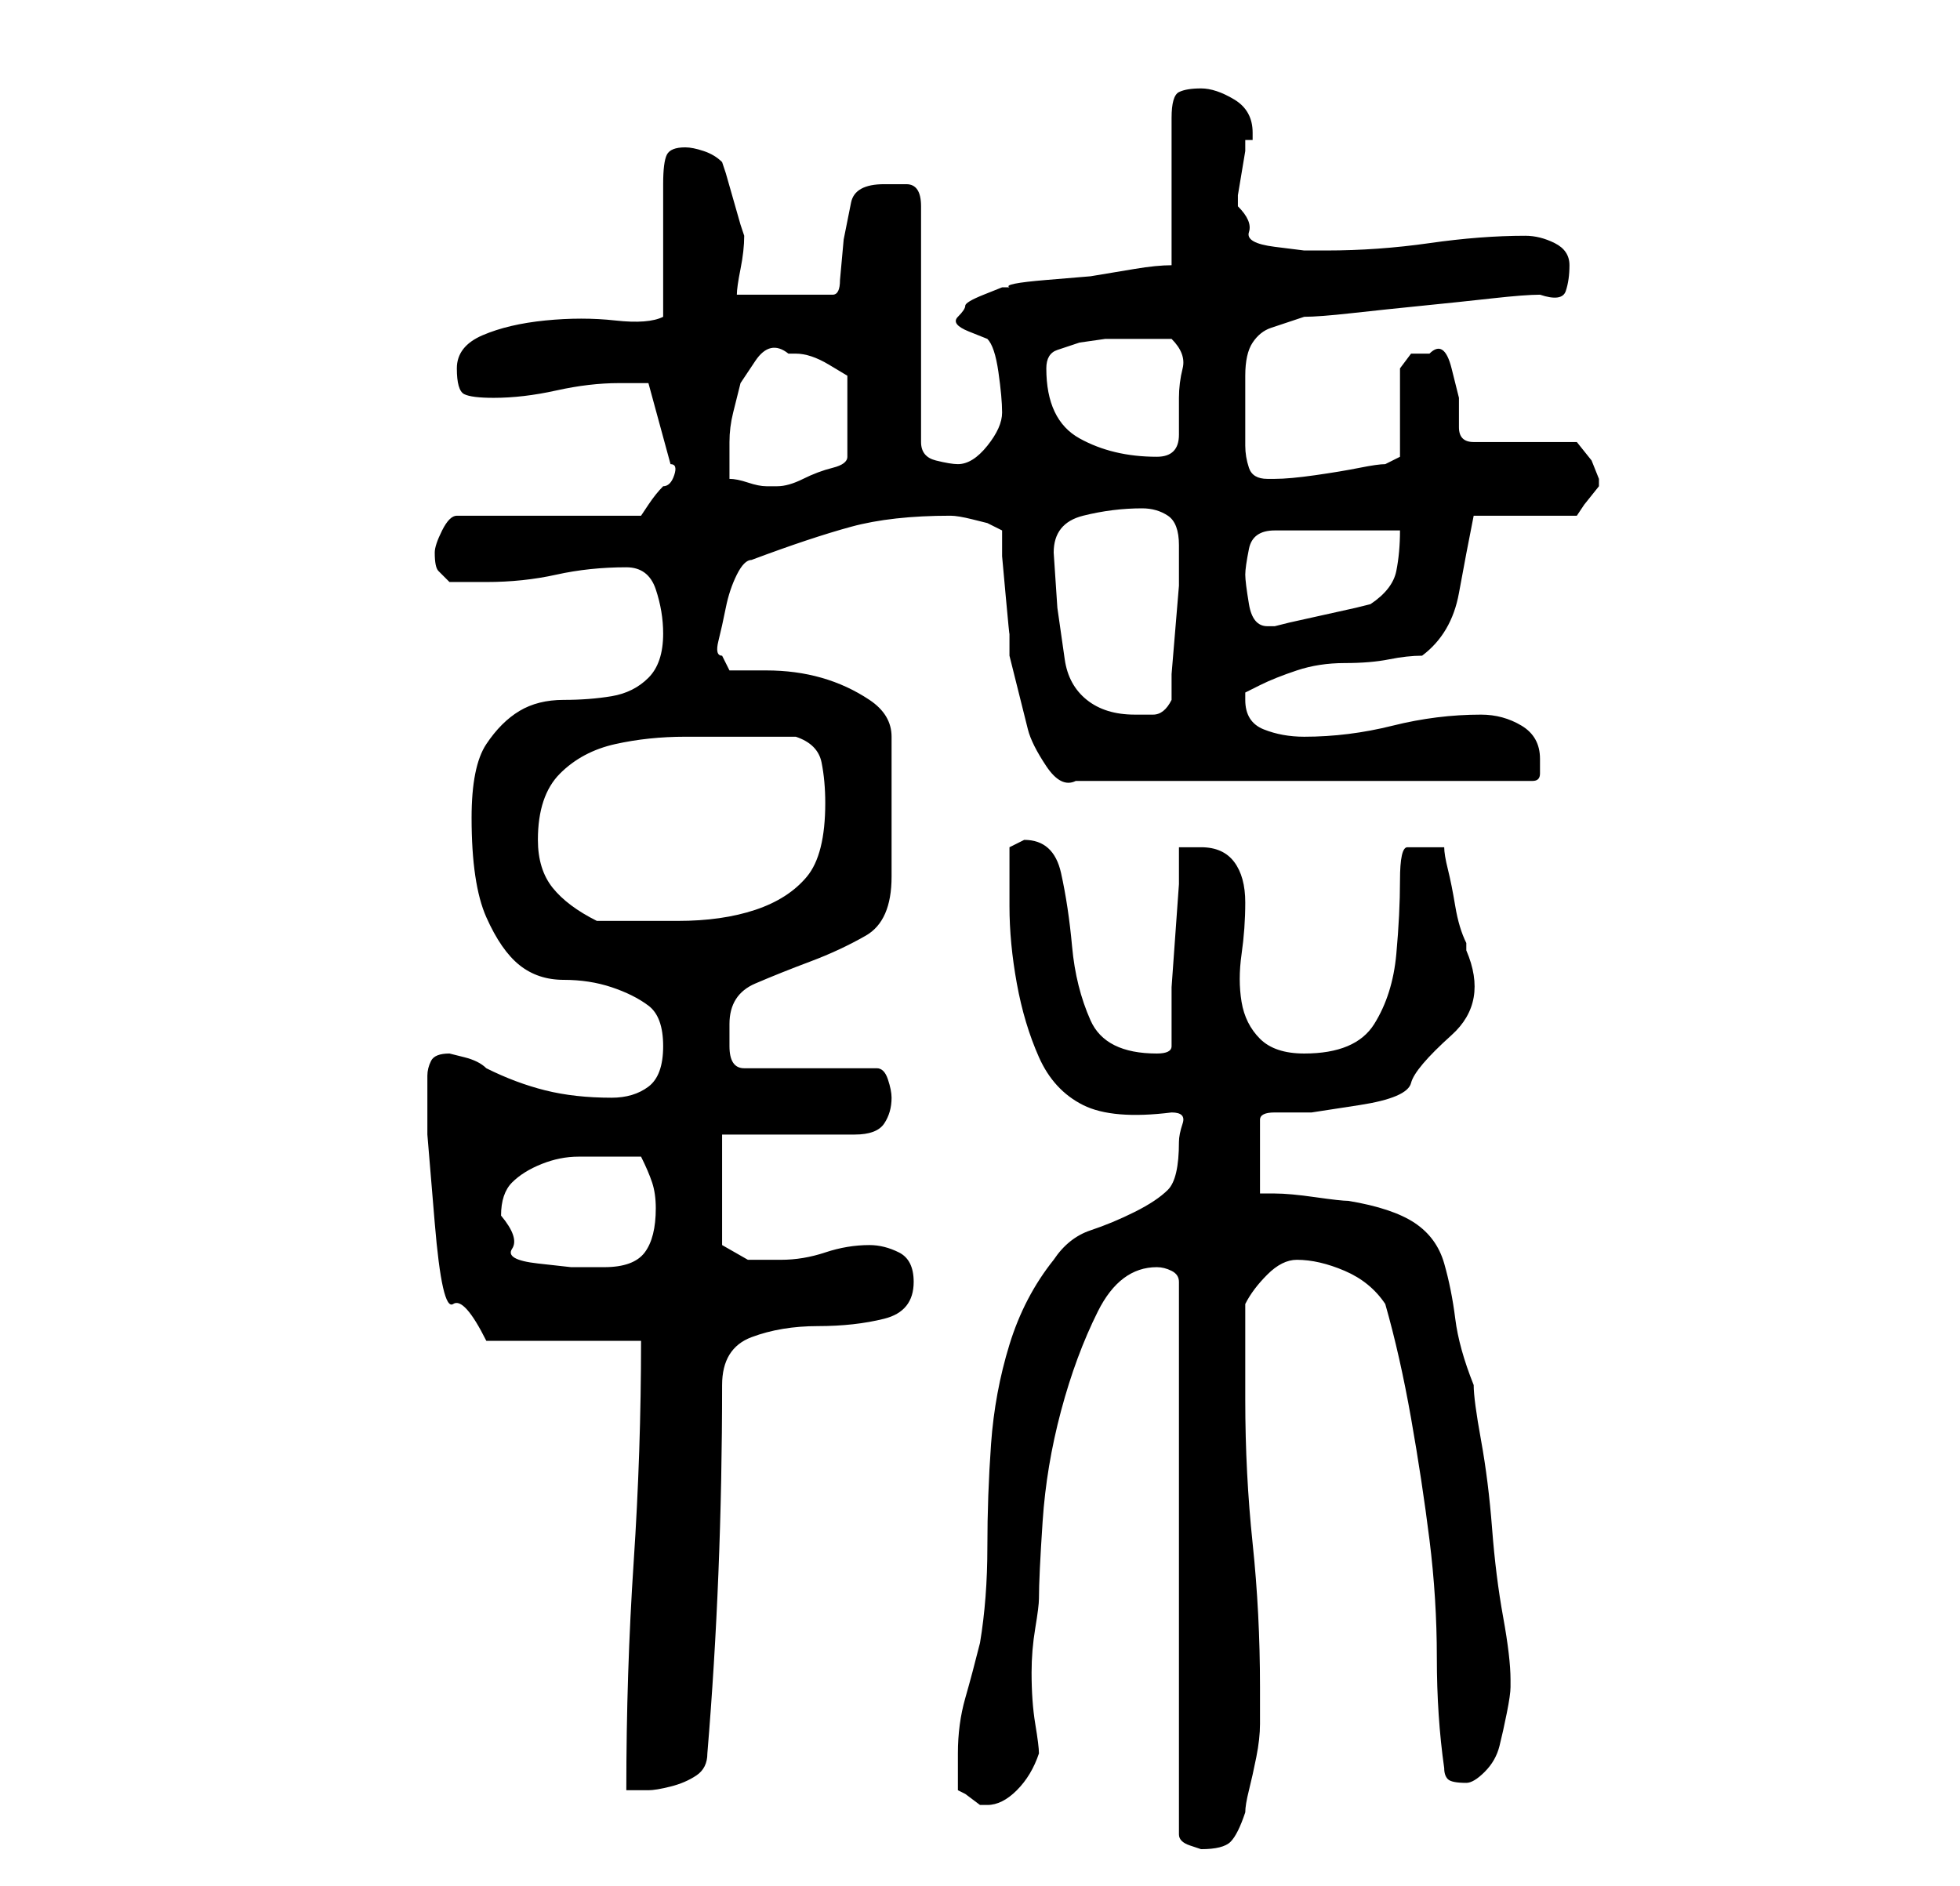 <?xml version="1.0" standalone="no"?>
<!DOCTYPE svg PUBLIC "-//W3C//DTD SVG 1.1//EN" "http://www.w3.org/Graphics/SVG/1.1/DTD/svg11.dtd" >
<svg xmlns="http://www.w3.org/2000/svg" xmlns:xlink="http://www.w3.org/1999/xlink" version="1.1" viewBox="-10 0 266 256">
   <path fill="currentColor"
d="M147 172q1 0 2 0.5t1 1.5v75q0 1 1.5 1.5l1.5 0.5q3 0 4 -1t2 -4q0 -1 0.5 -3t1 -4.5t0.5 -4.5v-3v-2q0 -10 -1 -19.5t-1 -19.5v-13q1 -2 3 -4t4 -2q3 0 6.5 1.5t5.5 4.5q2 7 3.5 15.5t2.5 16.5t1 16t1 15q0 1 0.5 1.5t2.5 0.5q1 0 2.5 -1.5t2 -3.5t1 -4.5t0.5 -3.5v-1
q0 -3 -1 -8.5t-1.5 -12t-1.5 -12t-1 -7.5q-2 -5 -2.5 -9t-1.5 -7.5t-4 -5.5t-9 -3q-1 0 -4.5 -0.5t-5.5 -0.5h-2v-10q0 -1 2 -1h5t6.5 -1t7 -3t5.5 -6.5t2 -11.5v-1q-1 -2 -1.5 -5t-1 -5t-0.5 -3h-5q-1 0 -1 4.5t-0.5 10t-3 9.5t-9.5 4q-4 0 -6 -2t-2.5 -5t0 -6.5t0.5 -7
t-1.5 -5.5t-4.5 -2h-3v5t-0.5 7t-0.5 7v5v3q0 1 -2 1q-7 0 -9 -4.5t-2.5 -10t-1.5 -10t-5 -4.5l-1 0.5l-1 0.5v4.5v3.5q0 5 1 10.5t3 10t6 6.5t12 1q2 0 1.5 1.5t-0.5 2.5q0 5 -1.5 6.5t-4.5 3t-6 2.5t-5 4q-4 5 -6 11.5t-2.5 13.5t-0.5 14t-1 13q-1 4 -2 7.5t-1 7.5v3v2
l1 0.5t2 1.5h1q2 0 4 -2t3 -5q0 -1 -0.5 -4t-0.5 -7q0 -3 0.5 -6t0.5 -4q0 -3 0.5 -10.5t2.5 -15t5 -13.5t8 -6zM77 182q0 15 -1 30t-1 31h3q1 0 3 -0.5t3.5 -1.5t1.5 -3q1 -12 1.5 -24.5t0.5 -25.5q0 -5 4 -6.5t9 -1.5t9 -1t4 -5q0 -3 -2 -4t-4 -1q-3 0 -6 1t-6 1h-4.5
t-3.5 -2v-15h18q3 0 4 -1.5t1 -3.5q0 -1 -0.5 -2.5t-1.5 -1.5h-18q-2 0 -2 -3v-3q0 -4 3.5 -5.5t7.5 -3t7.5 -3.5t3.5 -8v-19q0 -3 -3 -5t-6.5 -3t-7.5 -1h-5l-1 -2q-1 0 -0.5 -2t1 -4.5t1.5 -4.5t2 -2q8 -3 13.5 -4.5t13.5 -1.5q1 0 3 0.5l2 0.5l2 1v3.5t0.5 5.5t0.5 5v3
t1 4t1.5 6t2.5 5t4 2h62q1 0 1 -1v-2q0 -3 -2.5 -4.5t-5.5 -1.5q-6 0 -12 1.5t-12 1.5q-3 0 -5.5 -1t-2.5 -4v-1l2 -1q2 -1 5 -2t6.5 -1t6 -0.5t4.5 -0.5q4 -3 5 -8.5t2 -10.5h14l1 -1.5t2 -2.5v0v0v-1l-1 -2.5t-2 -2.5h-14q-2 0 -2 -2v-4t-1 -4t-3 -2h-2.5t-1.5 2v12l-2 1
q-1 0 -3.5 0.5t-6 1t-5.5 0.5h-1q-2 0 -2.5 -1.5t-0.5 -3v-3v-1.5v-5q0 -3 1 -4.5t2.5 -2l4.5 -1.5q2 0 6.5 -0.5t9.5 -1t9.5 -1t6.5 -0.5q3 1 3.5 -0.5t0.5 -3.5t-2 -3t-4 -1q-6 0 -13 1t-14 1h-3t-4 -0.5t-3.5 -2t-1.5 -3.5v-1.5t0.5 -3t0.5 -3v-1.5h1v-1q0 -3 -2.5 -4.5
t-4.5 -1.5t-3 0.5t-1 3.5v20q-2 0 -5 0.5l-6 1t-6 0.5t-5 1h-1t-2.5 1t-2.5 1.5t-1 1.5t1.5 2t2.5 1q1 1 1.5 4.5t0.5 5.5t-2 4.5t-4 2.5q-1 0 -3 -0.5t-2 -2.5v-32q0 -3 -2 -3h-3q-4 0 -4.5 2.5l-1 5t-0.5 5.5q0 2 -1 2h-13q0 -1 0.5 -3.5t0.5 -4.5l-0.5 -1.5t-1 -3.5
t-1 -3.5l-0.5 -1.5q-1 -1 -2.5 -1.5t-2.5 -0.5q-2 0 -2.5 1t-0.5 4v3.5v5.5v5.5v3.5q-2 1 -6.5 0.5t-9.5 0t-8.5 2t-3.5 4.5t1 3.5t4 0.5q4 0 8.5 -1t8.5 -1h4l3 11q1 0 0.5 1.5t-1.5 1.5q-1 1 -2 2.5l-1 1.5h-25q-1 0 -2 2t-1 3q0 2 0.5 2.5l1.5 1.5h5q5 0 9.5 -1t9.5 -1
q3 0 4 3t1 6q0 4 -2 6t-5 2.5t-6.5 0.5t-6 1.5t-4.5 4.5t-2 10q0 9 2 13.5t4.5 6.5t6 2t6.5 1t5 2.5t2 5.5t-2 5.5t-5 1.5q-5 0 -9 -1t-8 -3q-1 -1 -3 -1.5l-2 -0.5q-2 0 -2.5 1t-0.5 2v8t1 12t2.5 11t4.5 5h21zM58 165q0 -3 1.5 -4.5t4 -2.5t5 -1h4.5h2.5h1.5q1 2 1.5 3.5
t0.5 3.5q0 4 -1.5 6t-5.5 2h-4.5t-4.5 -0.5t-3.5 -2t-1.5 -4.5zM63 114q0 -6 3 -9t7.5 -4t9.5 -1h9h6q3 1 3.5 3.5t0.5 5.5q0 7 -2.5 10t-7 4.5t-10.5 1.5h-11q-4 -2 -6 -4.5t-2 -6.5zM133 75q0 -4 4 -5t8 -1q2 0 3.5 1t1.5 4v2v3.5t-0.5 6t-0.5 6v3.5q-1 2 -2.5 2h-2.5
q-4 0 -6.5 -2t-3 -5.5l-1 -7t-0.5 -7.5zM159 78q0 -1 0.5 -3.5t3.5 -2.5h17q0 3 -0.5 5.5t-3.5 4.5l-2 0.5t-4.5 1t-4.5 1l-2 0.5h-1q-2 0 -2.5 -3t-0.5 -4zM89 65v-5q0 -2 0.5 -4l1 -4t2 -3t4.5 -1h1v0q2 0 4.5 1.5l2.5 1.5v11q0 1 -2 1.5t-4 1.5t-3.5 1h-1.5
q-1 0 -2.5 -0.5t-2.5 -0.5zM132 50q0 -2 1.5 -2.5l3 -1t3.5 -0.5h3h2.5h3.5q2 2 1.5 4t-0.5 4v5q0 3 -3 3q-6 0 -10.5 -2.5t-4.5 -9.5z" />
</svg>
